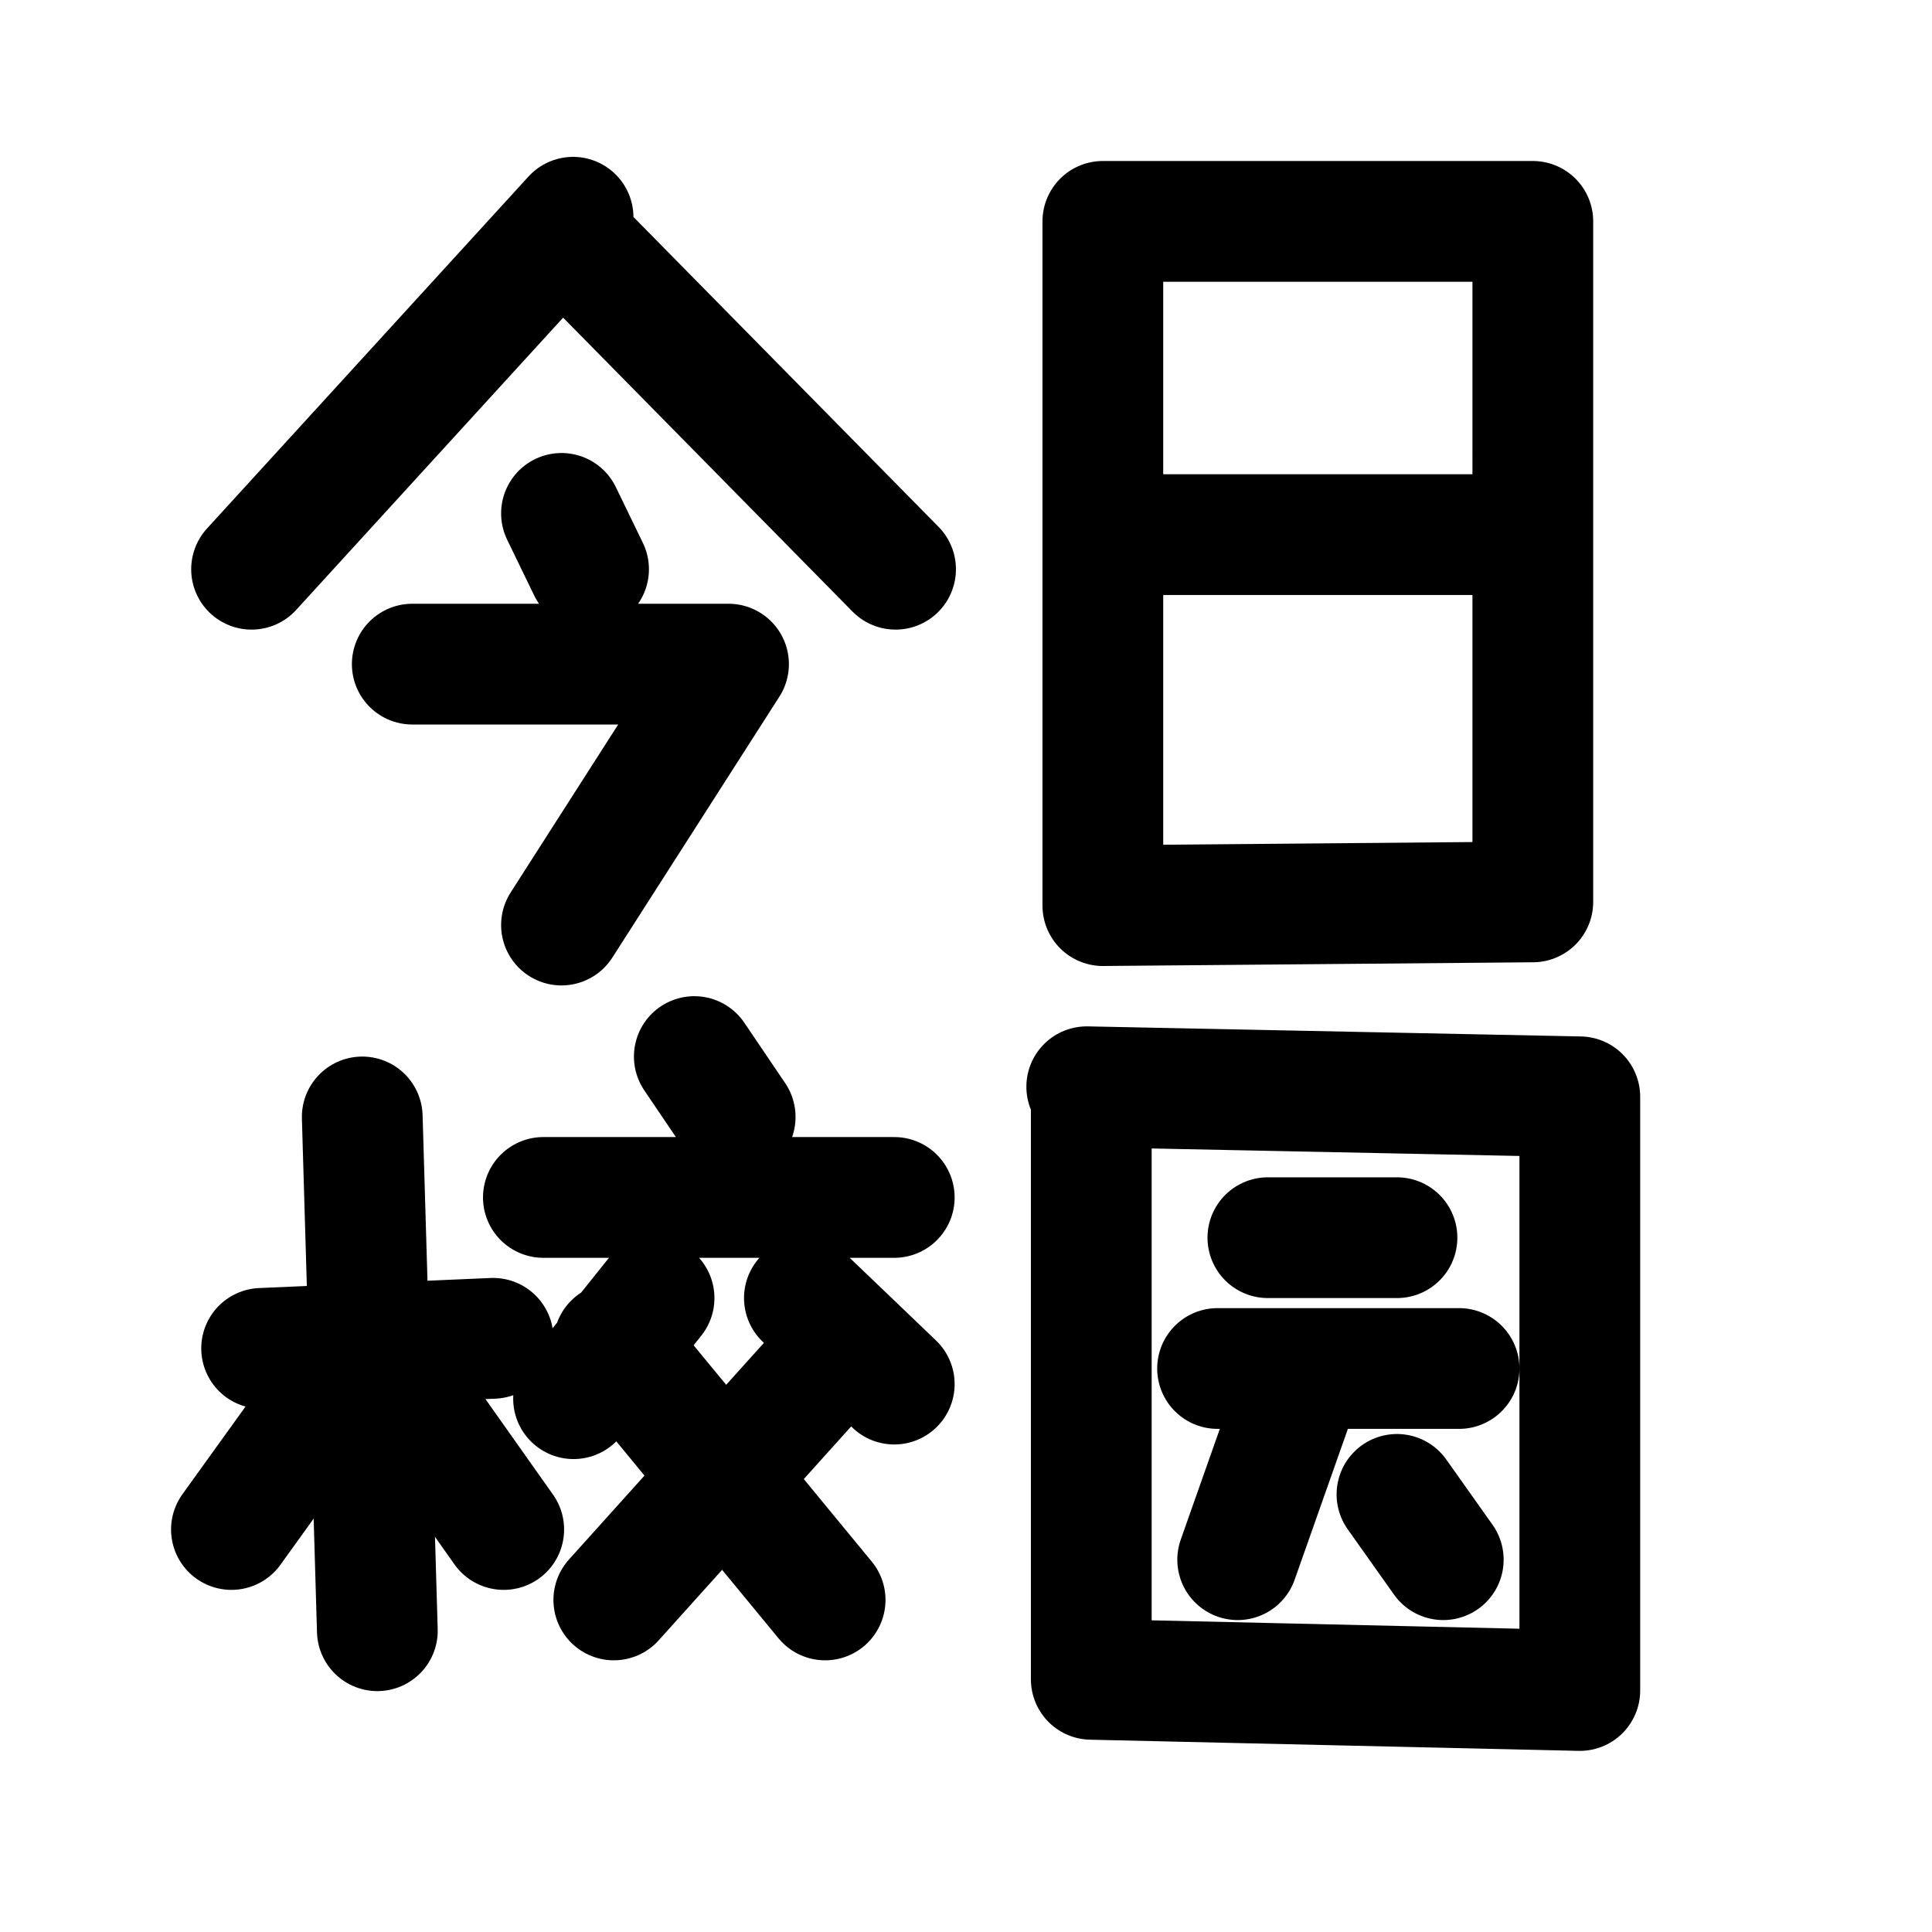 <svg xmlns="http://www.w3.org/2000/svg" id="_图层_2" data-name="图层 2" viewBox="0 0 192 192"><defs><style>.cls-1{fill:none;stroke:#000;stroke-linecap:round;stroke-linejoin:round;stroke-width:12px}</style></defs><path d="m56.95 21.59-1.15 1.26L25 56.57M89 56.57 55.8 22.85M55.8 51.02l2.69 5.55M40.97 66H72.4L55.8 91.93M109.6 22v68l42.73-.37V22H109.6zM150.44 53.13H109.6M26 134l23-1M36 111l.65 22.03.85 29.03" class="cls-1"/><path d="m23 152 13.65-18.97L50.06 152M69 105l4.06 6M54 119h34.87M65 129l-8 10M79.94 129l4.33 4.14 4.6 4.41M61 159l23.27-25.86M61 133.5 82 159M108.45 109v57.89L157 168v-59l-49-1M126 123h12.83M121 136h24M123 155l6-17M138.83 148.51l4.6 6.49" class="cls-1"/></svg>